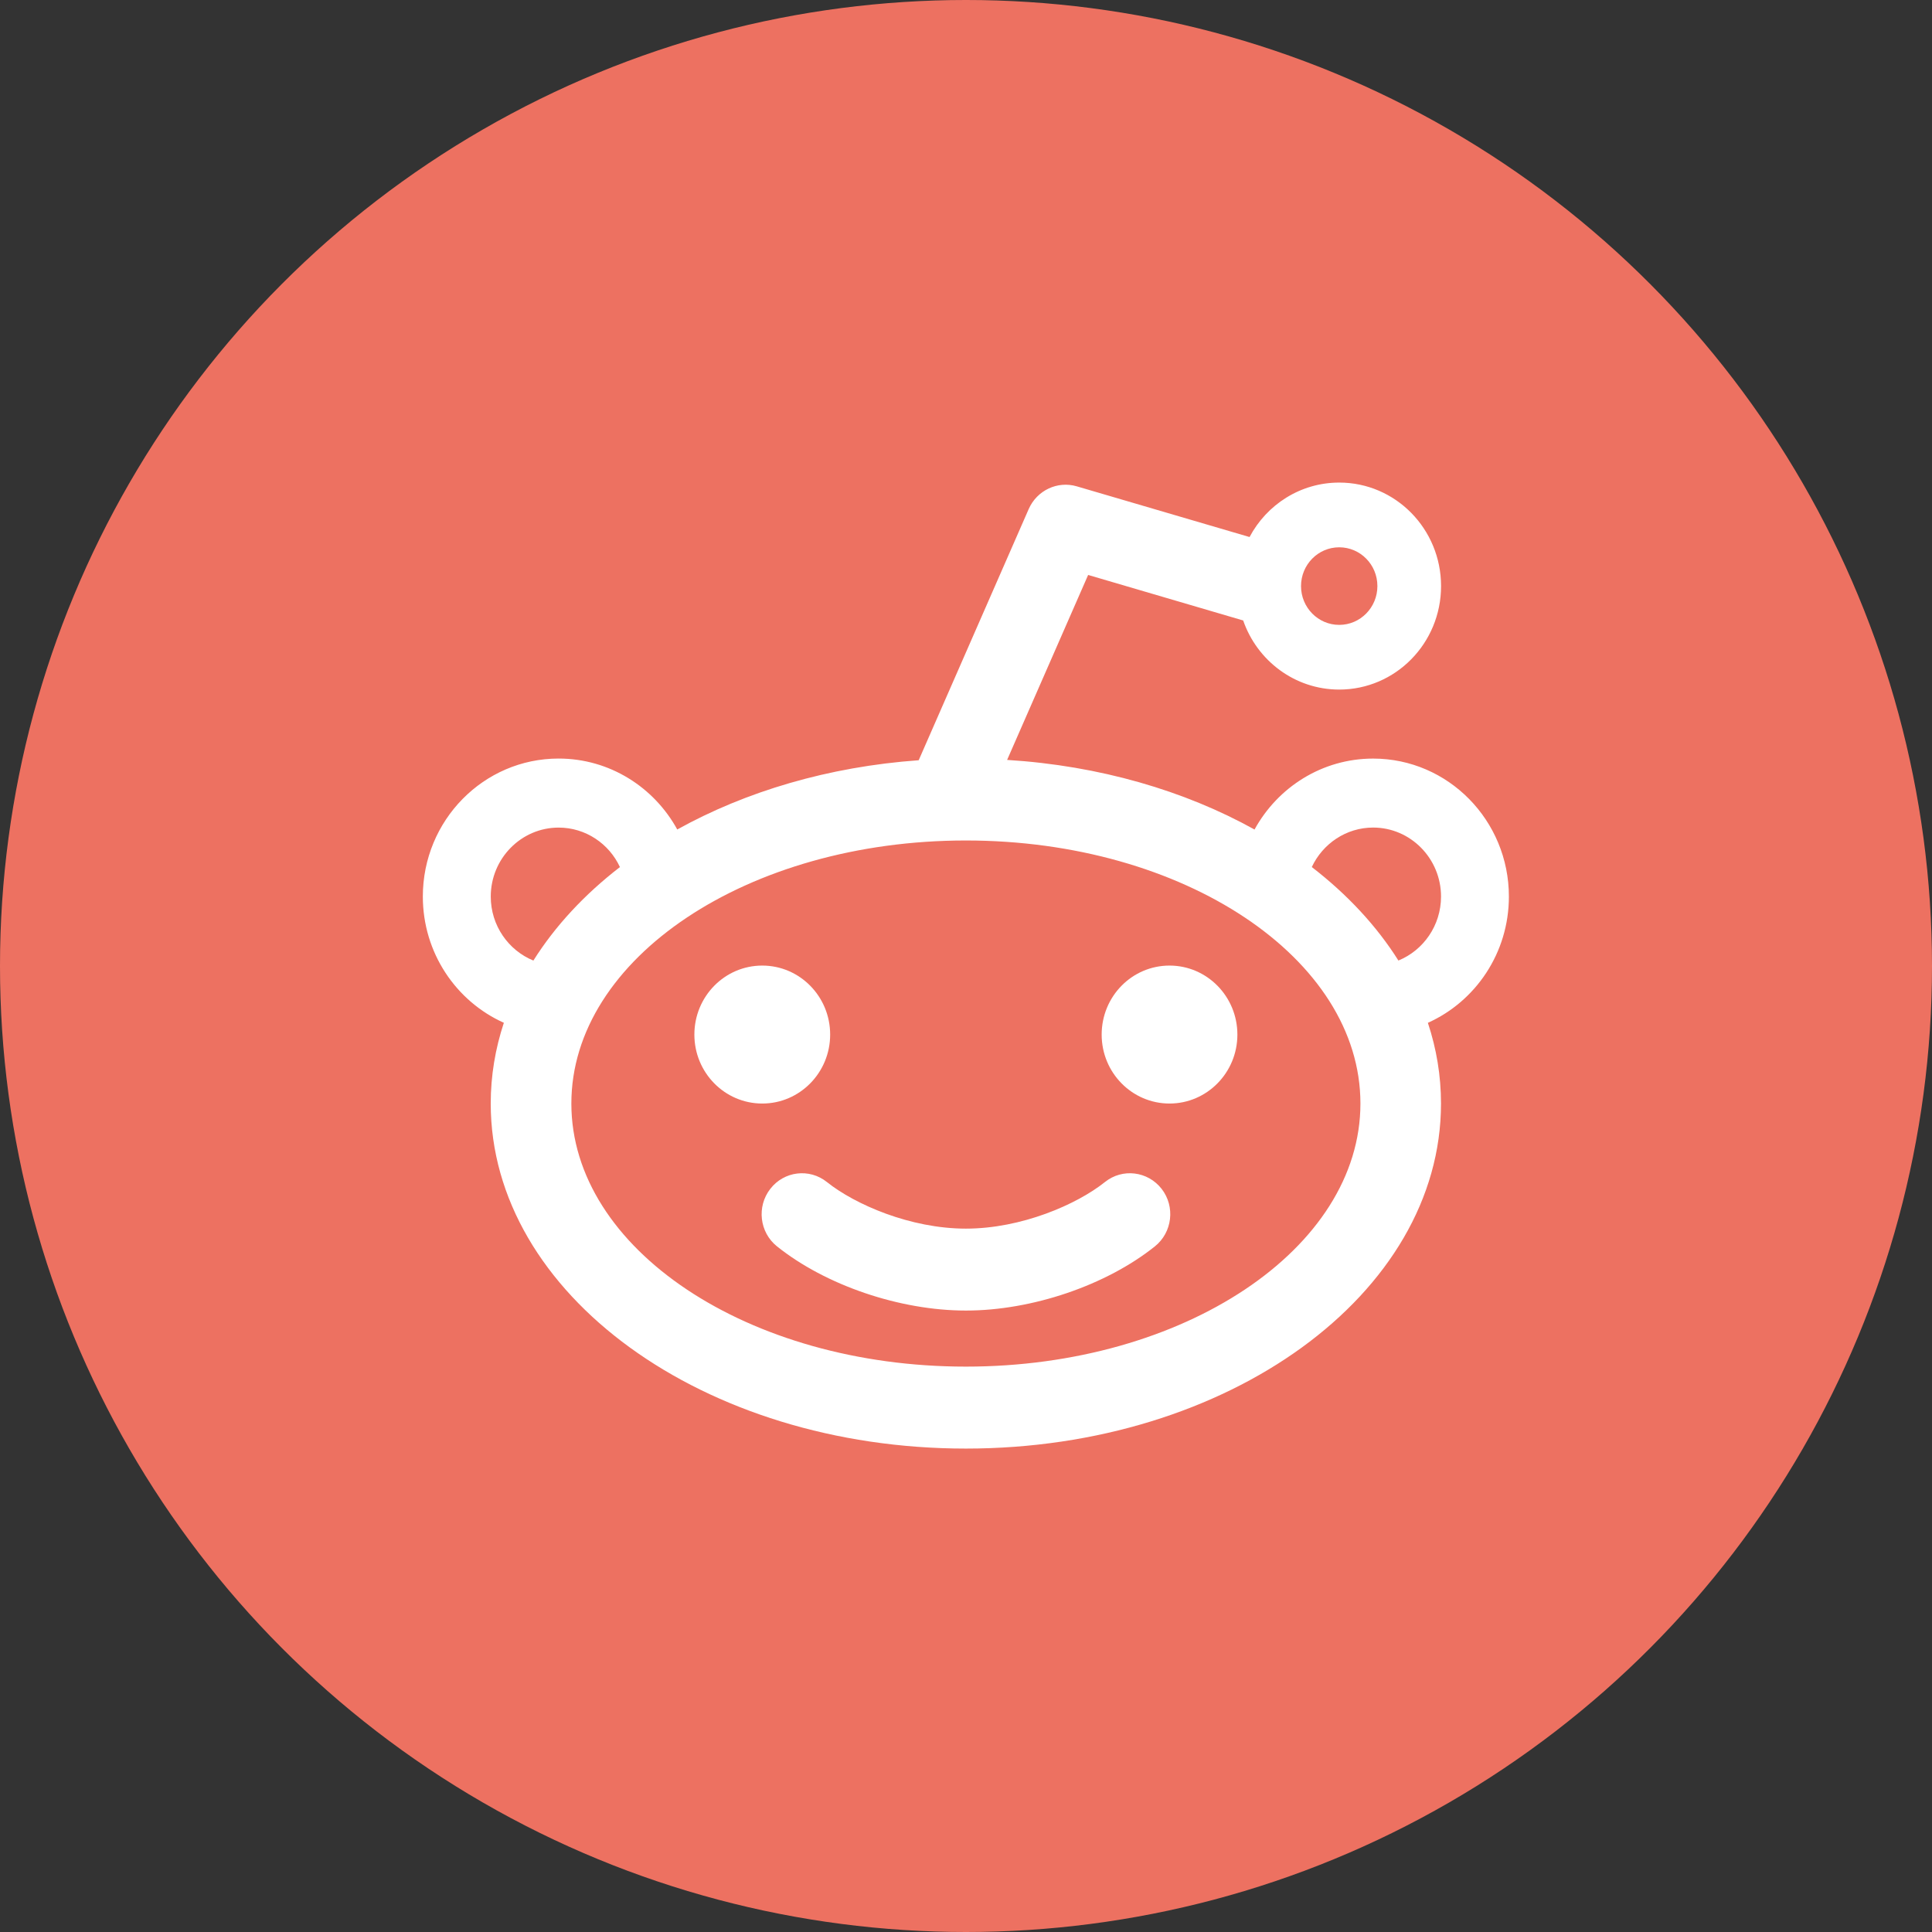 <?xml version="1.0" ?><!DOCTYPE svg  PUBLIC '-//W3C//DTD SVG 1.1//EN'  'http://www.w3.org/Graphics/SVG/1.1/DTD/svg11.dtd'><svg height="64px" id="Layer_1" style="enable-background:new 0 0 64 64;" version="1.1" viewBox="0 0 64 64" width="64px" xml:space="preserve" xmlns="http://www.w3.org/2000/svg" xmlns:xlink="http://www.w3.org/1999/xlink"><rect x="0" y="0" width="64" height="64" fill="#333333" stroke="none"/><g id="Shape_23_"><g><circle cx="32" cy="32" r="32" style="fill:#ED7161;"/></g></g><g id="Reddit_Logo"><g><path d="M27.5,34.272c0-1.264-1.008-2.286-2.249-2.286c-1.243,0-2.249,1.022-2.249,2.286    c0,1.261,1.006,2.284,2.249,2.284C26.492,36.557,27.5,35.533,27.5,34.272z M36.603,39.156c-0.928,0.742-2.765,1.544-4.606,1.544    c-1.841,0-3.678-0.802-4.605-1.544c-0.58-0.464-1.42-0.362-1.875,0.227c-0.457,0.588-0.357,1.441,0.221,1.904    c1.613,1.291,4.07,2.127,6.26,2.127s4.646-0.836,6.26-2.127c0.578-0.463,0.679-1.316,0.223-1.904    C38.021,38.794,37.182,38.692,36.603,39.156z M38.742,31.986c-1.243,0-2.248,1.022-2.248,2.286c0,1.261,1.005,2.284,2.248,2.284    c1.241,0,2.248-1.023,2.248-2.284C40.99,33.009,39.983,31.986,38.742,31.986z M49.984,29.7c0-2.524-2.014-4.571-4.497-4.571    c-1.689,0-3.161,0.949-3.929,2.35c-2.313-1.285-5.129-2.115-8.196-2.306l2.684-6.127l5.136,1.508    c0.462,1.333,1.712,2.289,3.182,2.289c1.863,0,3.373-1.534,3.373-3.428c0-1.895-1.51-3.429-3.373-3.429    c-1.284,0-2.401,0.729-2.971,1.804l-5.725-1.68c-0.639-0.187-1.317,0.134-1.59,0.751l-3.645,8.323    c-2.991,0.214-5.736,1.037-7.998,2.294c-0.768-1.4-2.24-2.35-3.931-2.35c-2.483,0-4.497,2.047-4.497,4.571    c0,1.867,1.104,3.474,2.684,4.182c-0.284,0.858-0.435,1.754-0.435,2.675c0,6.312,7.046,11.43,15.739,11.43    c8.692,0,15.74-5.118,15.74-11.43c0-0.921-0.15-1.816-0.435-2.674C48.88,33.174,49.984,31.567,49.984,29.7z M44.363,18.13    c0.698,0,1.265,0.573,1.265,1.285c0,0.709-0.566,1.285-1.265,1.285s-1.265-0.576-1.265-1.285    C43.099,18.703,43.665,18.13,44.363,18.13z M16.257,29.7c0-1.26,1.009-2.285,2.248-2.285c0.896,0,1.673,0.535,2.031,1.308    c-1.173,0.905-2.147,1.952-2.867,3.097C16.841,31.481,16.257,30.659,16.257,29.7z M31.996,45.271    c-7.219,0-13.069-3.903-13.069-8.715c0-4.813,5.851-8.714,13.069-8.714s13.07,3.901,13.07,8.714    C45.066,41.368,39.215,45.271,31.996,45.271z M46.324,31.819c-0.721-1.145-1.694-2.191-2.869-3.097    c0.361-0.772,1.137-1.308,2.032-1.308c1.239,0,2.249,1.025,2.249,2.285C47.736,30.659,47.151,31.481,46.324,31.819z" style="fill:#FFFFFF;"/></g></g><g/><g/><g/><g/><g/><g/><g/><g/><g/><g/><g/><g/><g/><g/><g/></svg>
